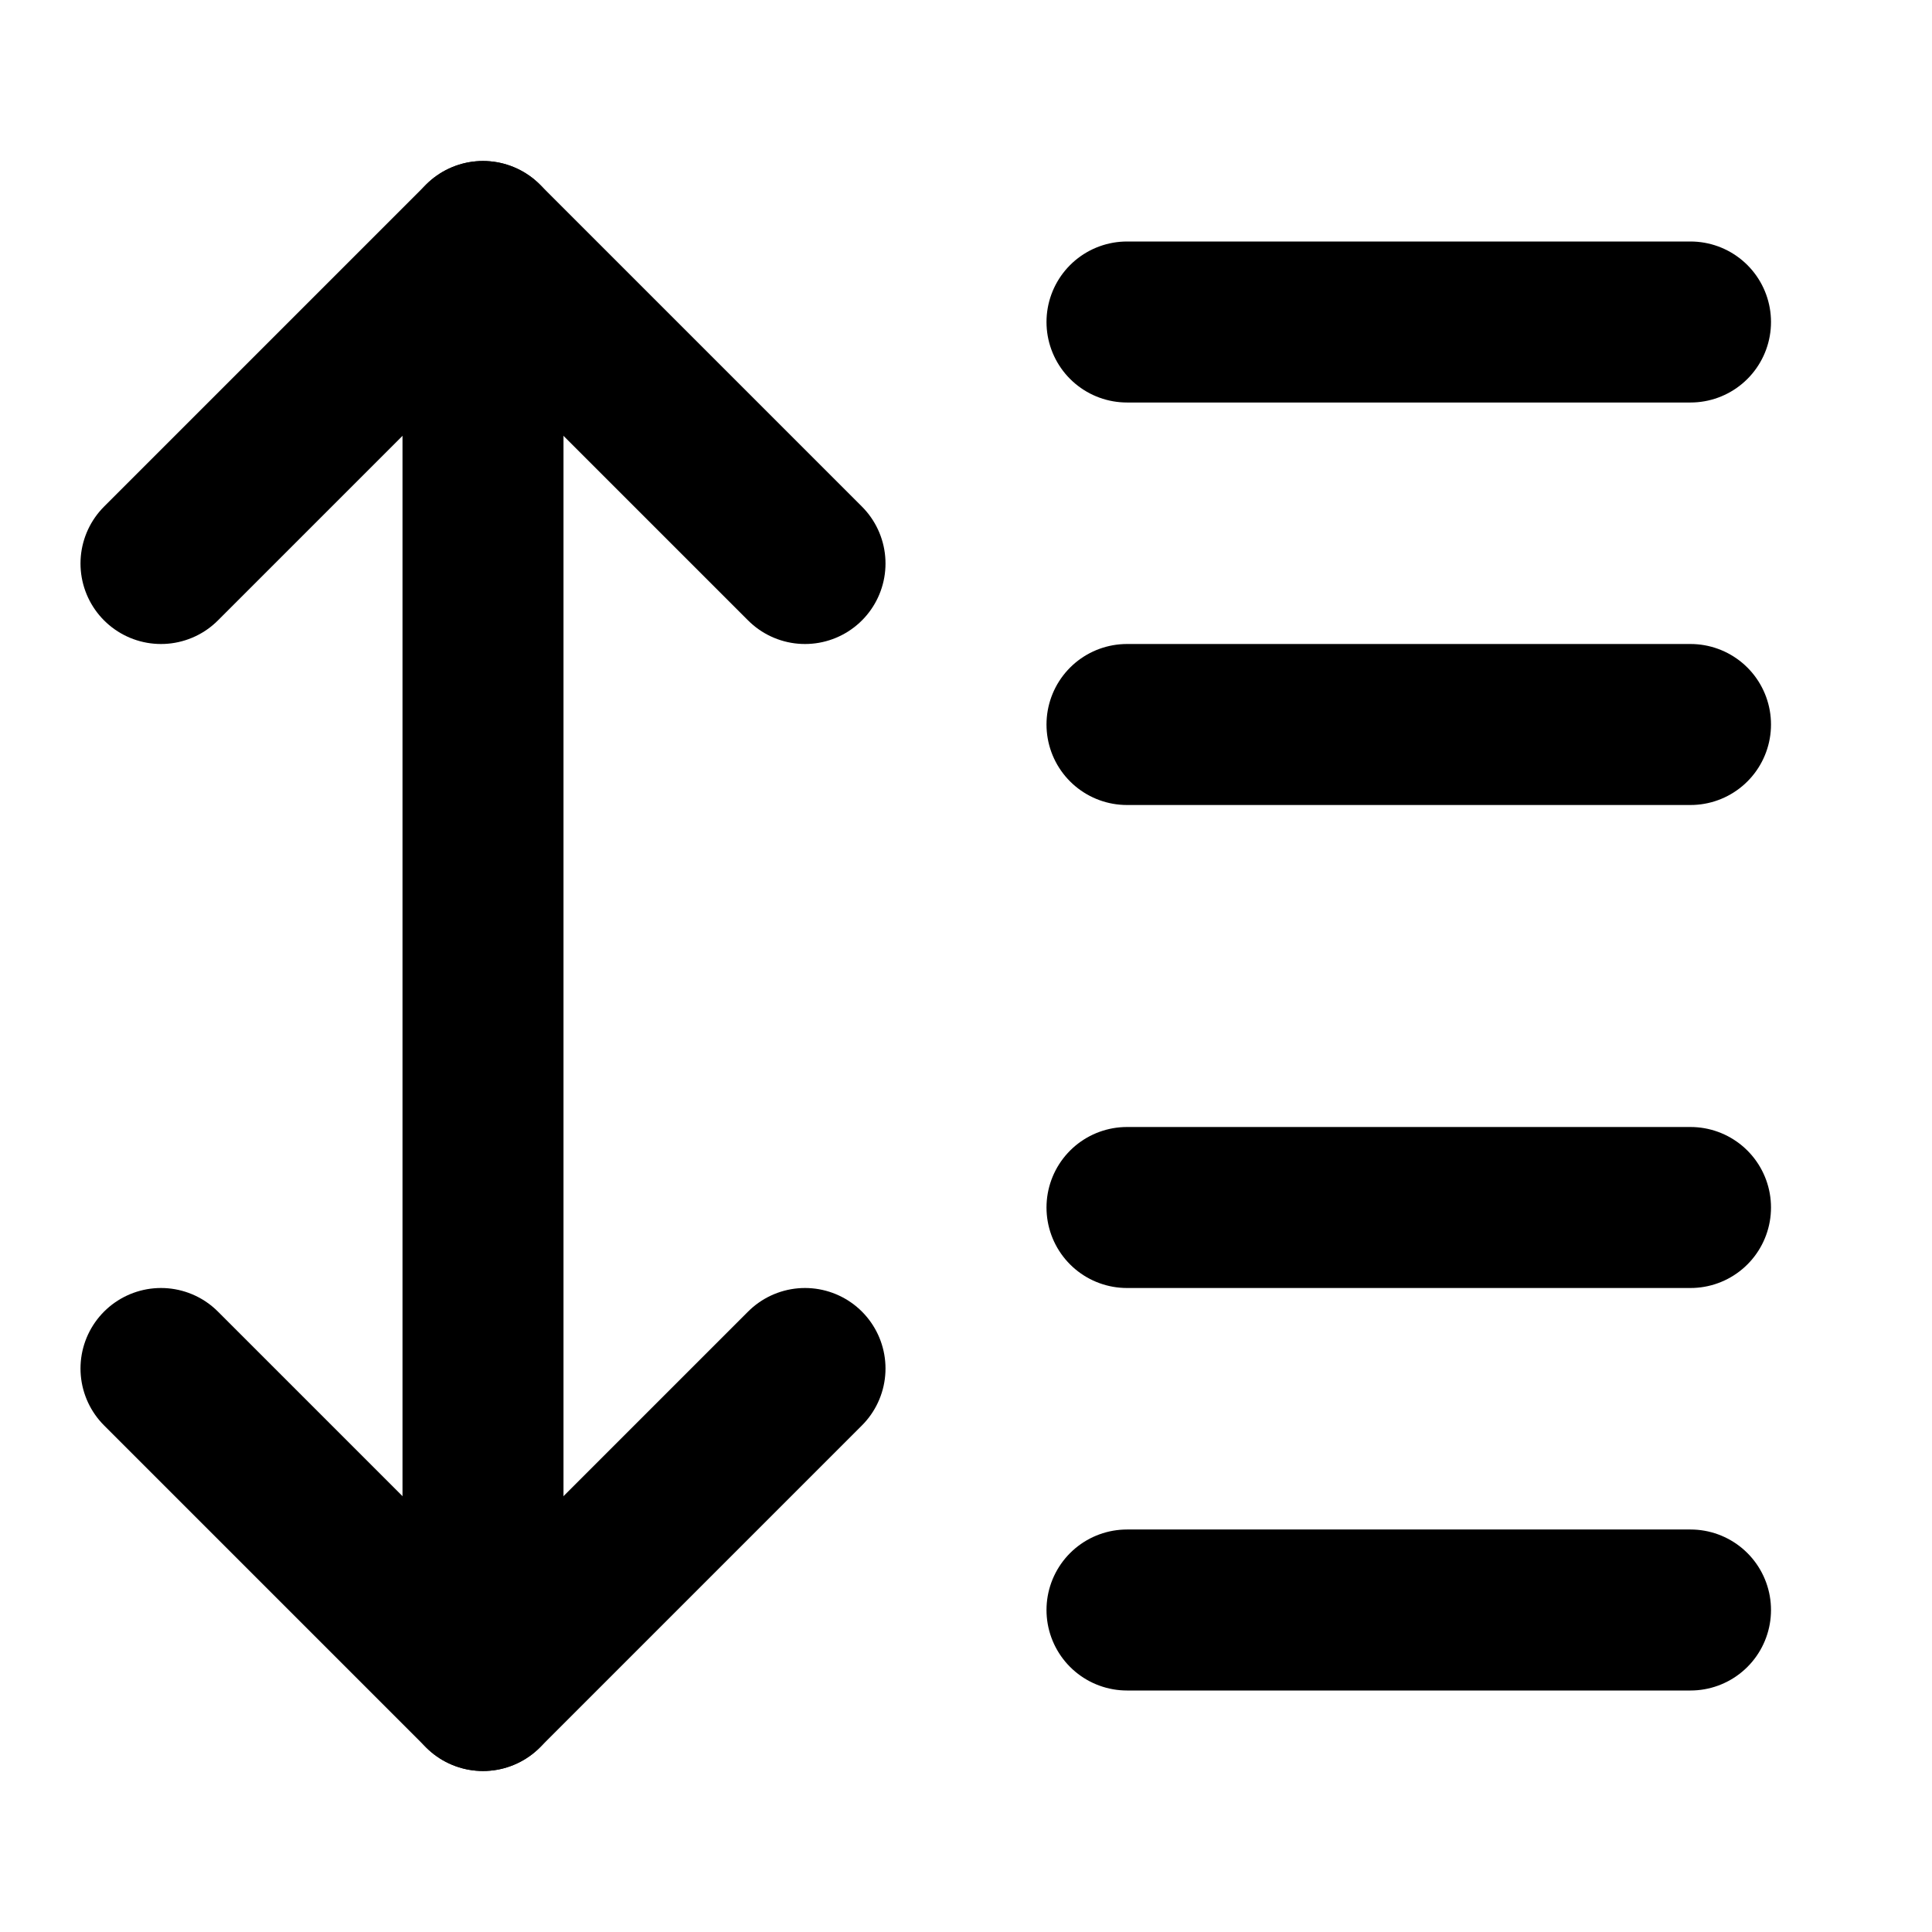 <svg xmlns="http://www.w3.org/2000/svg" width="24" height="24" viewBox="0 0 24 24" fill="none" stroke="currentColor" stroke-width="2" stroke-linecap="round" stroke-linejoin="round" class="lucide lucide-layout-list-move-icon lucide-layout-list-move"><path d="M10 7 6 3 2 7"/><path d="M6 3v18"/><path d="m2 17 4 4 4-4"/><path d="M14 4h7"/><path d="M14 9h7"/><path d="M14 15h7"/><path d="M14 20h7"/></svg>